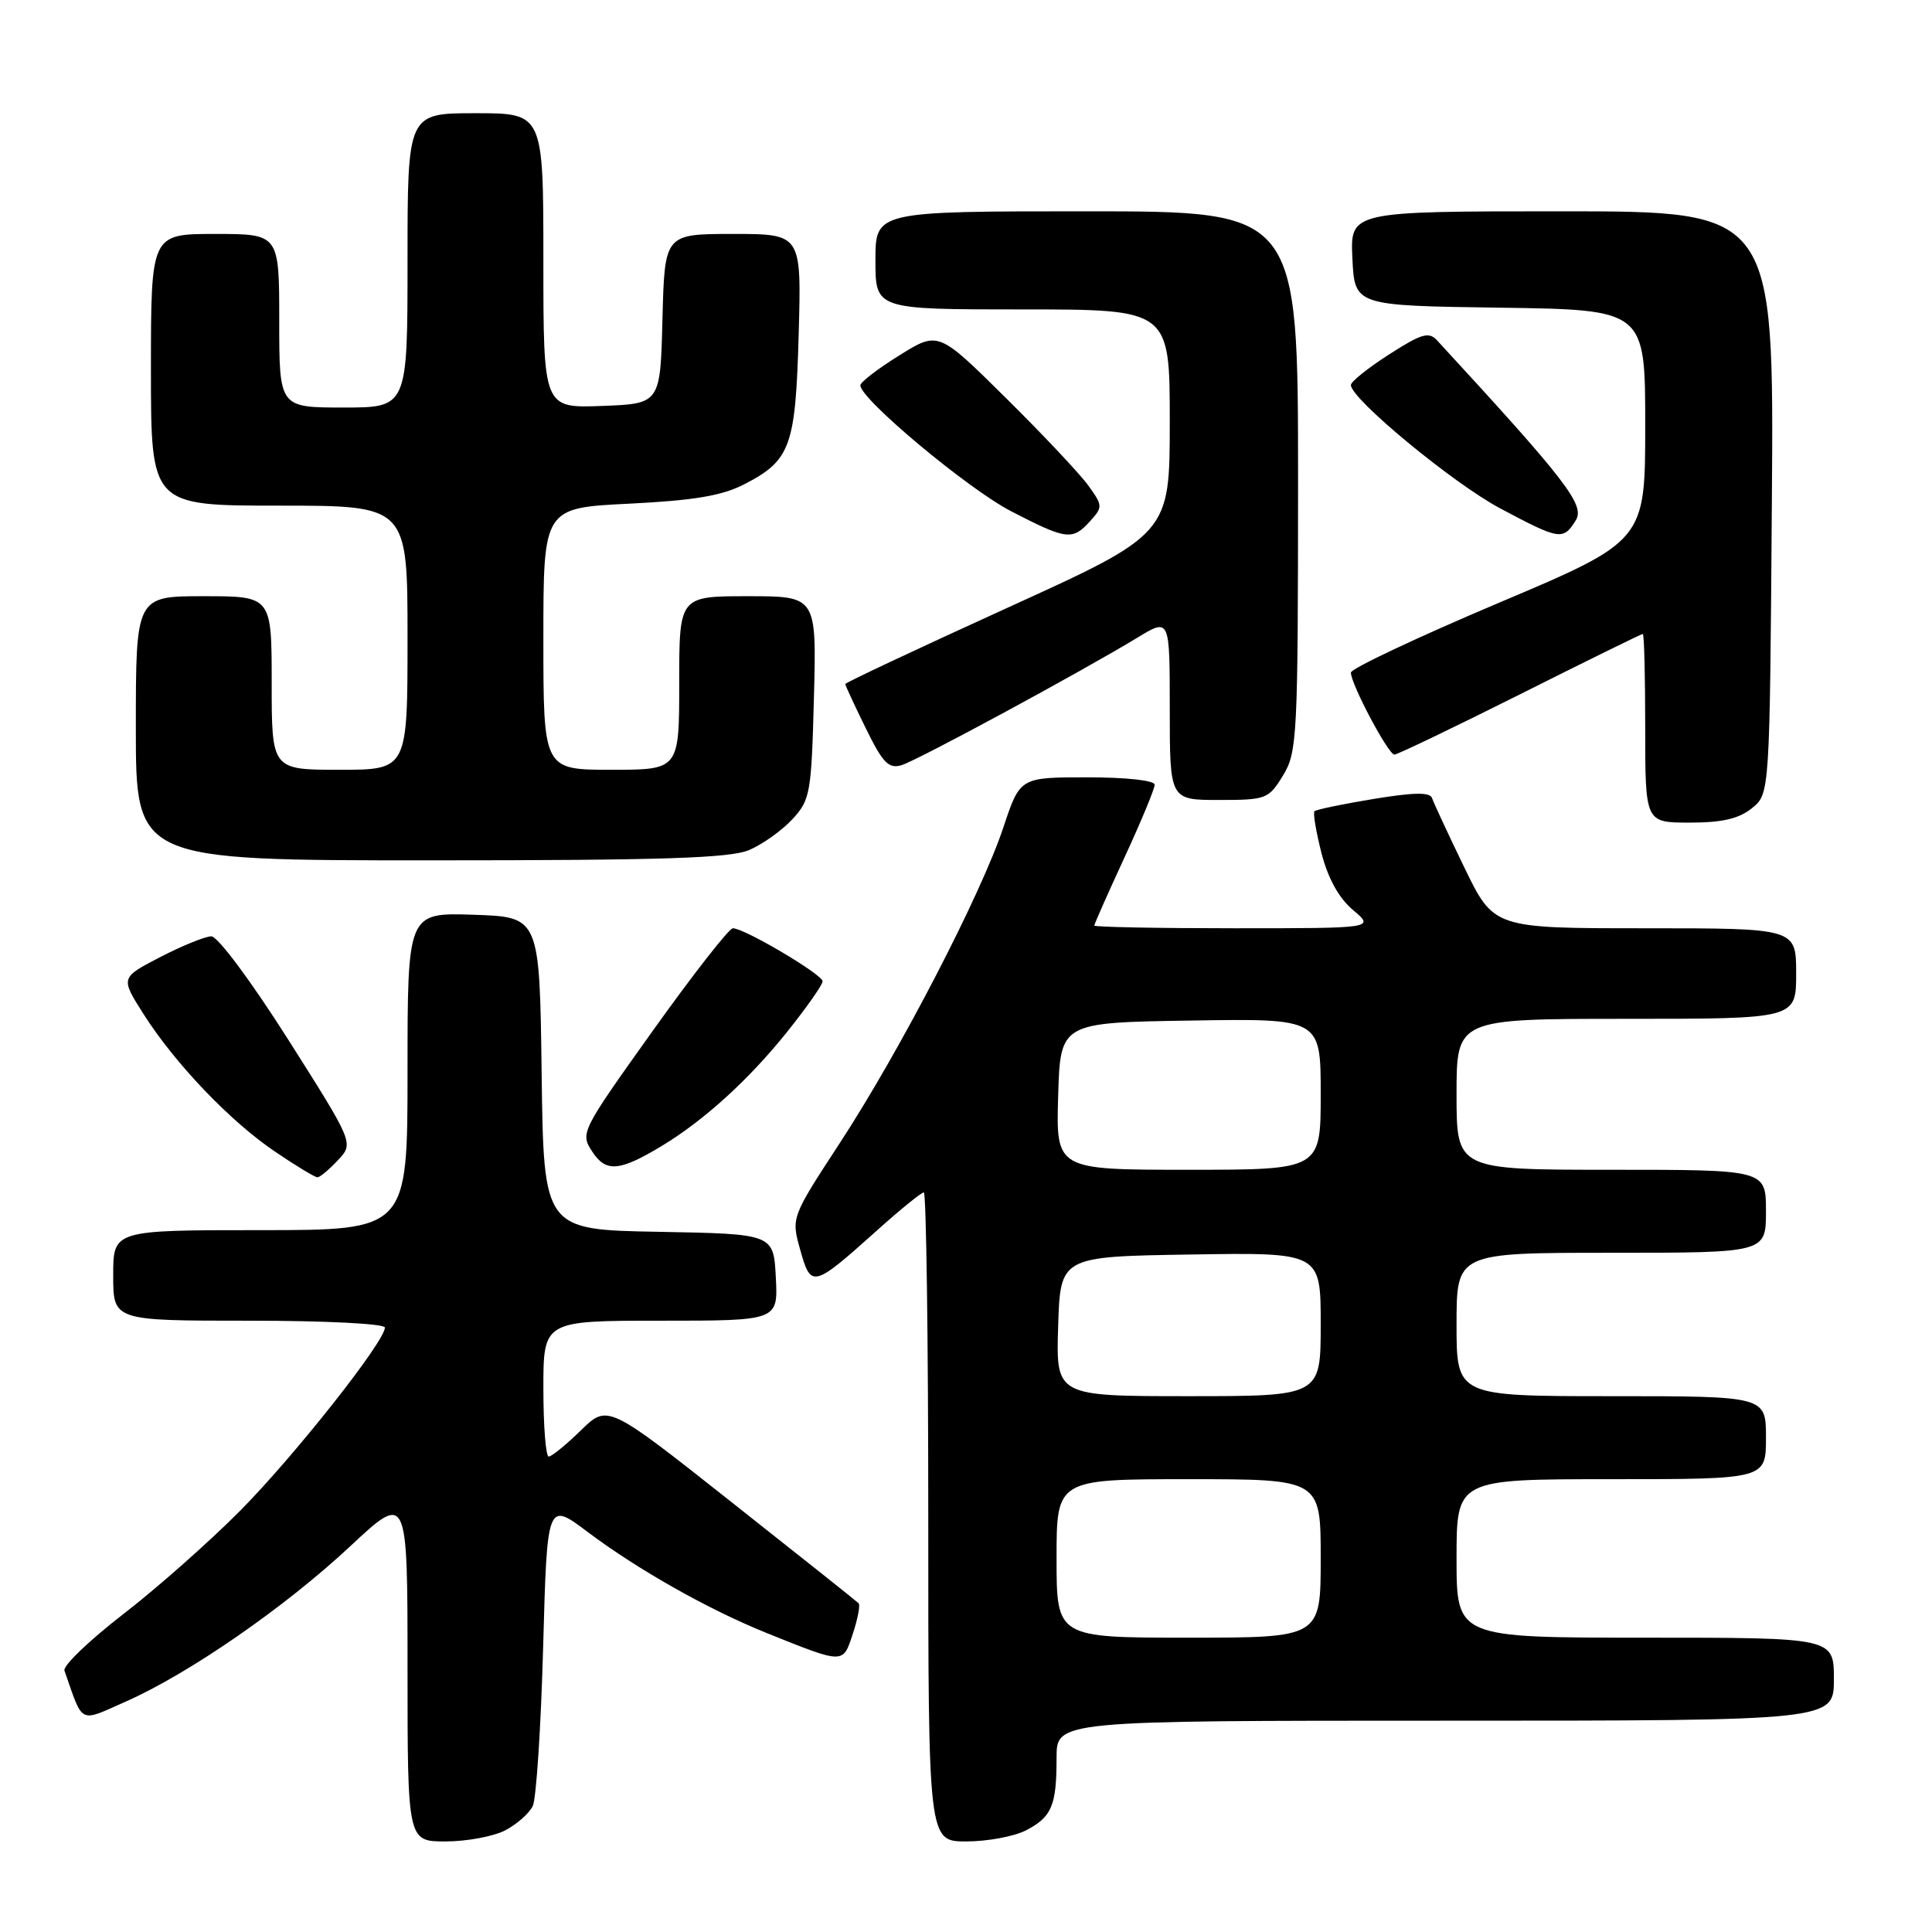 <?xml version="1.0" encoding="UTF-8" standalone="no"?>
<!DOCTYPE svg PUBLIC "-//W3C//DTD SVG 1.1//EN" "http://www.w3.org/Graphics/SVG/1.1/DTD/svg11.dtd" >
<svg xmlns="http://www.w3.org/2000/svg" xmlns:xlink="http://www.w3.org/1999/xlink" version="1.1" viewBox="0 0 256 256">
 <g >
 <path fill="currentColor"
d=" M 66.93 242.54 C 68.48 241.73 70.14 240.27 70.60 239.29 C 71.06 238.30 71.68 228.83 71.97 218.23 C 72.50 198.95 72.50 198.95 77.89 203.01 C 84.56 208.02 93.94 213.31 101.65 216.41 C 111.90 220.52 111.67 220.52 113.01 216.47 C 113.66 214.49 114.01 212.67 113.77 212.44 C 113.54 212.20 105.96 206.17 96.93 199.04 C 80.52 186.06 80.52 186.06 76.97 189.53 C 75.01 191.44 73.10 193.00 72.71 193.00 C 72.32 193.00 72.00 188.95 72.00 184.00 C 72.00 175.00 72.00 175.00 87.55 175.00 C 103.10 175.00 103.10 175.00 102.80 169.25 C 102.50 163.50 102.50 163.50 87.27 163.22 C 72.04 162.95 72.04 162.95 71.77 142.22 C 71.50 121.50 71.50 121.50 62.75 121.21 C 54.00 120.92 54.00 120.92 54.00 141.96 C 54.00 163.00 54.00 163.00 34.50 163.00 C 15.00 163.00 15.00 163.00 15.00 169.00 C 15.00 175.00 15.00 175.00 33.00 175.00 C 43.20 175.00 51.00 175.40 51.00 175.91 C 51.00 177.75 39.03 192.90 31.86 200.14 C 27.81 204.23 20.82 210.42 16.32 213.89 C 11.82 217.37 8.32 220.73 8.54 221.36 C 11.06 228.58 10.40 228.24 16.64 225.48 C 25.05 221.76 37.74 212.98 46.38 204.91 C 54.00 197.80 54.00 197.80 54.00 220.90 C 54.00 244.00 54.00 244.00 59.05 244.00 C 61.83 244.00 65.37 243.34 66.93 242.54 Z  M 135.93 242.54 C 139.37 240.76 140.00 239.27 140.00 232.92 C 140.00 228.00 140.00 228.00 191.50 228.00 C 243.00 228.00 243.00 228.00 243.00 222.50 C 243.00 217.00 243.00 217.00 218.00 217.00 C 193.00 217.00 193.00 217.00 193.00 206.50 C 193.00 196.00 193.00 196.00 213.50 196.00 C 234.00 196.00 234.00 196.00 234.00 190.50 C 234.00 185.00 234.00 185.00 213.50 185.00 C 193.00 185.00 193.00 185.00 193.00 175.50 C 193.00 166.00 193.00 166.00 213.50 166.00 C 234.00 166.00 234.00 166.00 234.00 160.50 C 234.00 155.00 234.00 155.00 213.50 155.00 C 193.00 155.00 193.00 155.00 193.00 145.00 C 193.00 135.00 193.00 135.00 215.50 135.00 C 238.00 135.00 238.00 135.00 238.00 129.00 C 238.00 123.00 238.00 123.00 217.96 123.00 C 197.93 123.00 197.93 123.00 194.02 114.92 C 191.87 110.48 189.95 106.35 189.75 105.74 C 189.48 104.95 187.31 104.99 181.98 105.87 C 177.91 106.54 174.40 107.27 174.18 107.49 C 173.96 107.70 174.38 110.20 175.10 113.03 C 175.97 116.41 177.41 119.01 179.29 120.59 C 182.15 123.00 182.15 123.00 163.58 123.00 C 153.36 123.00 145.00 122.84 145.00 122.64 C 145.00 122.44 146.80 118.38 149.00 113.62 C 151.20 108.86 153.00 104.52 153.00 103.98 C 153.00 103.41 149.25 103.00 144.08 103.00 C 135.16 103.00 135.16 103.00 132.96 109.61 C 130.01 118.50 119.26 139.24 111.31 151.41 C 104.83 161.33 104.83 161.33 106.04 165.63 C 107.46 170.71 107.72 170.64 116.16 163.08 C 119.27 160.28 122.09 158.00 122.41 158.00 C 122.73 158.00 123.00 177.35 123.00 201.00 C 123.00 244.00 123.00 244.00 128.05 244.00 C 130.83 244.00 134.37 243.34 135.93 242.54 Z  M 44.77 153.74 C 46.89 151.48 46.89 151.48 38.20 137.77 C 33.27 130.00 28.85 124.06 28.00 124.07 C 27.18 124.08 24.13 125.32 21.23 126.82 C 15.96 129.55 15.96 129.55 19.00 134.34 C 23.17 140.91 30.52 148.61 36.49 152.63 C 39.23 154.49 41.74 156.00 42.06 156.00 C 42.39 156.00 43.61 154.98 44.77 153.74 Z  M 87.76 151.80 C 93.30 148.44 99.20 143.08 104.21 136.84 C 106.84 133.56 109.00 130.49 109.00 130.03 C 109.00 129.13 98.64 123.00 97.11 123.00 C 96.61 123.00 91.84 129.10 86.52 136.55 C 76.97 149.93 76.86 150.14 78.48 152.60 C 80.30 155.39 82.09 155.23 87.76 151.80 Z  M 99.28 112.63 C 101.05 111.87 103.62 110.04 105.00 108.55 C 107.36 105.99 107.52 105.11 107.85 92.42 C 108.20 79.00 108.20 79.00 99.10 79.00 C 90.00 79.00 90.00 79.00 90.00 90.50 C 90.00 102.00 90.00 102.00 81.00 102.00 C 72.00 102.00 72.00 102.00 72.00 84.65 C 72.00 67.30 72.00 67.30 83.37 66.74 C 91.97 66.31 95.67 65.69 98.62 64.17 C 104.76 61.00 105.42 59.19 105.83 44.25 C 106.20 31.00 106.20 31.00 97.13 31.00 C 88.07 31.00 88.07 31.00 87.78 42.25 C 87.50 53.50 87.50 53.50 79.75 53.79 C 72.00 54.08 72.00 54.08 72.00 34.54 C 72.00 15.00 72.00 15.00 63.00 15.00 C 54.00 15.00 54.00 15.00 54.00 34.50 C 54.00 54.00 54.00 54.00 45.50 54.00 C 37.00 54.00 37.00 54.00 37.00 42.50 C 37.00 31.00 37.00 31.00 28.50 31.00 C 20.00 31.00 20.00 31.00 20.00 49.00 C 20.00 67.00 20.00 67.00 37.00 67.00 C 54.00 67.00 54.00 67.00 54.00 84.50 C 54.00 102.00 54.00 102.00 45.00 102.00 C 36.00 102.00 36.00 102.00 36.00 90.50 C 36.00 79.00 36.00 79.00 27.00 79.00 C 18.00 79.00 18.00 79.00 18.00 96.50 C 18.00 114.00 18.00 114.00 57.03 114.00 C 87.87 114.00 96.74 113.71 99.28 112.63 Z  M 232.14 107.09 C 234.50 105.18 234.50 105.18 234.78 66.59 C 235.07 28.00 235.07 28.00 206.99 28.00 C 178.90 28.00 178.90 28.00 179.20 34.25 C 179.50 40.50 179.50 40.50 198.75 40.77 C 218.00 41.04 218.00 41.04 218.00 56.36 C 218.00 71.68 218.00 71.68 198.50 79.92 C 187.78 84.46 179.00 88.60 179.00 89.12 C 179.00 90.65 183.96 100.00 184.77 99.99 C 185.17 99.98 192.67 96.38 201.43 91.99 C 210.19 87.59 217.50 84.00 217.68 84.00 C 217.86 84.00 218.00 89.62 218.00 96.50 C 218.00 109.00 218.00 109.00 223.89 109.00 C 228.20 109.00 230.41 108.49 232.14 107.09 Z  M 170.01 102.75 C 171.89 99.67 171.99 97.63 172.00 63.75 C 172.00 28.00 172.00 28.00 144.00 28.00 C 116.00 28.00 116.00 28.00 116.00 34.50 C 116.00 41.00 116.00 41.00 135.50 41.00 C 155.00 41.00 155.00 41.00 155.00 55.87 C 155.00 70.75 155.00 70.75 133.50 80.53 C 121.67 85.92 112.00 90.46 112.00 90.64 C 112.00 90.81 113.22 93.44 114.71 96.48 C 116.97 101.09 117.75 101.90 119.46 101.39 C 121.57 100.75 143.24 89.03 150.75 84.47 C 155.00 81.89 155.00 81.89 155.00 93.94 C 155.00 106.00 155.00 106.00 161.51 106.00 C 167.79 106.00 168.10 105.88 170.01 102.75 Z  M 144.45 69.05 C 146.14 67.19 146.13 66.99 144.18 64.30 C 143.06 62.76 138.14 57.53 133.24 52.69 C 124.33 43.87 124.33 43.87 119.17 47.09 C 116.33 48.85 114.00 50.64 114.00 51.06 C 114.00 52.88 128.30 64.82 134.01 67.76 C 141.34 71.55 142.11 71.64 144.45 69.05 Z  M 208.79 68.96 C 210.06 66.94 207.60 63.75 190.42 45.10 C 189.33 43.92 188.36 44.20 184.07 46.96 C 181.28 48.75 179.00 50.57 179.00 51.02 C 179.00 52.85 192.50 64.01 198.76 67.35 C 206.67 71.56 207.12 71.64 208.79 68.96 Z  M 140.00 206.50 C 140.00 196.00 140.00 196.00 157.50 196.00 C 175.00 196.00 175.00 196.00 175.00 206.50 C 175.00 217.00 175.00 217.00 157.50 217.00 C 140.00 217.00 140.00 217.00 140.00 206.50 Z  M 140.21 175.75 C 140.50 166.50 140.50 166.50 157.75 166.23 C 175.00 165.95 175.00 165.95 175.00 175.48 C 175.00 185.00 175.00 185.00 157.46 185.00 C 139.92 185.00 139.92 185.00 140.21 175.75 Z  M 140.21 145.25 C 140.50 135.50 140.50 135.50 157.75 135.23 C 175.00 134.95 175.00 134.95 175.00 144.98 C 175.00 155.00 175.00 155.00 157.46 155.00 C 139.93 155.00 139.93 155.00 140.21 145.25 Z "/>
</g>
</svg>